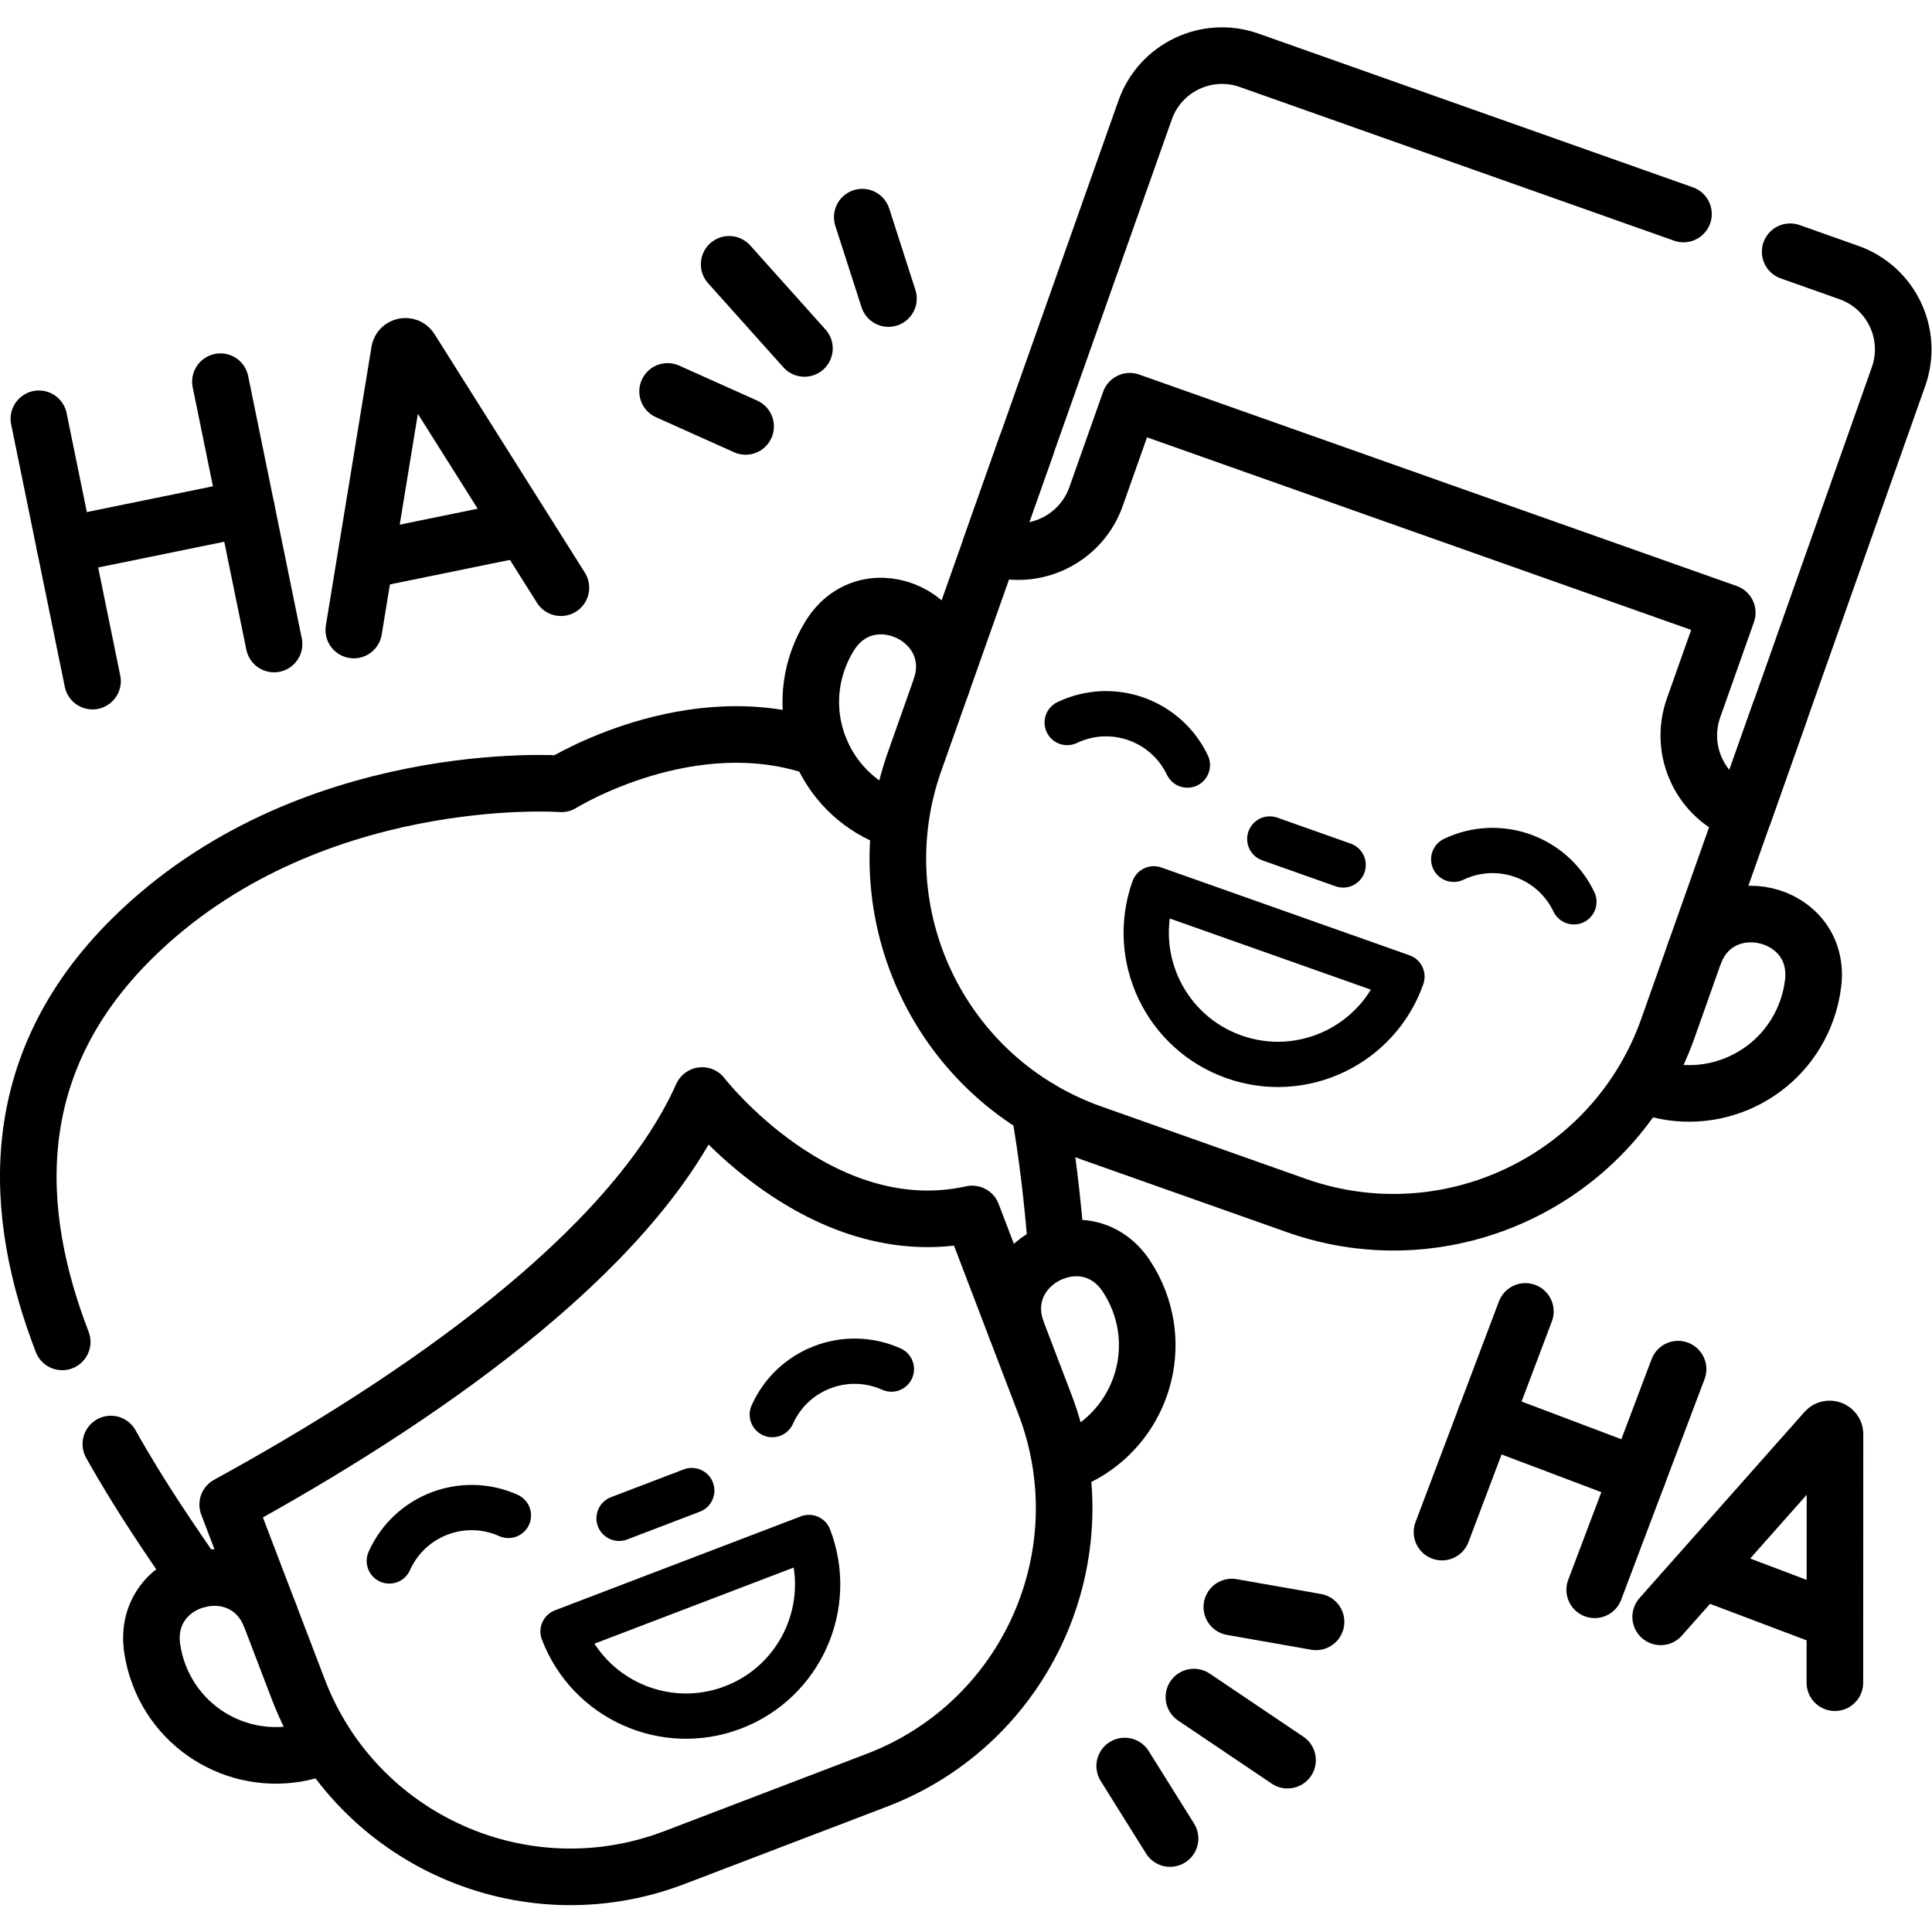 <?xml version="1.0" encoding="UTF-8" standalone="no"?>
<!-- Created with Inkscape (http://www.inkscape.org/) -->

<svg
   version="1.1"
   id="svg1578"
   xml:space="preserve"
   width="682.667"
   height="682.667"
   viewBox="0 0 682.667 682.667"
   xmlns="http://www.w3.org/2000/svg"
   xmlns:svg="http://www.w3.org/2000/svg"><defs
     id="defs1582"><clipPath
       clipPathUnits="userSpaceOnUse"
       id="clipPath1592"><path
         d="M 0,512 H 512 V 0 H 0 Z"
         id="path1590" /></clipPath><clipPath
       clipPathUnits="userSpaceOnUse"
       id="clipPath1736"><path
         d="M 0,512 H 512 V 0 H 0 Z"
         id="path1734" /></clipPath></defs><g
     id="g1584"
     transform="matrix(1.333,0,0,-1.333,0,682.667)"><g
       id="g1586"><g
         id="g1588"
         clip-path="url(#clipPath1592)"><g
           id="g1594"
           transform="translate(269.67,159.019)"><path
             d="m 0,0 c -6.959,18.212 18.078,31.117 28.877,14.885 1.338,-2.01 2.475,-4.199 3.373,-6.549 6.524,-17.077 -2.029,-36.21 -19.105,-42.735"
             style="fill:none;stroke:#000000;stroke-width:15;stroke-linecap:butt;stroke-linejoin:round;stroke-miterlimit:10;stroke-dasharray:none;stroke-opacity:1"
             id="path1596" /></g><g
           id="g1598"
           transform="translate(84.925,49.006)"><path
             d="m 0,0 v 0 c -17.076,-6.525 -36.209,2.029 -42.734,19.105 -0.899,2.351 -1.511,4.74 -1.855,7.13 -2.776,19.297 24.486,26.376 31.445,8.164"
             style="fill:none;stroke:#000000;stroke-width:15;stroke-linecap:butt;stroke-linejoin:round;stroke-miterlimit:10;stroke-dasharray:none;stroke-opacity:1"
             id="path1600" /></g><g
           id="g1602"
           transform="translate(257.702,190.336)"><path
             d="m 0,0 c -40.464,-8.943 -71.596,31.401 -71.596,31.401 -18.865,-42.198 -76.431,-81.444 -125.75,-108.437 l 18.73,-49.017 c 15.217,-39.825 59.847,-59.777 99.672,-44.56 l 53.657,20.502 c 39.832,15.22 59.777,59.848 44.56,99.672 z"
             style="fill:none;stroke:#000000;stroke-width:15;stroke-linecap:round;stroke-linejoin:round;stroke-miterlimit:10;stroke-dasharray:none;stroke-opacity:1"
             id="path1604" /></g><g
           id="g1606"
           transform="translate(275.471,218.324)"><path
             d="M 0,0 C 1.99,-11.34 3.55,-23.92 4.601,-37.85"
             style="fill:none;stroke:#000000;stroke-width:15;stroke-linecap:round;stroke-linejoin:round;stroke-miterlimit:10;stroke-dasharray:none;stroke-opacity:1"
             id="path1608" /></g><g
           id="g1610"
           transform="translate(16.49,156.42)"><path
             d="m 0,0 c -13.03,33.79 -15.75,72.99 18.479,106.88 46.401,45.94 113.861,41.06 113.861,41.06 0,0 34.599,21.54 68.479,9.33"
             style="fill:none;stroke:#000000;stroke-width:15;stroke-linecap:round;stroke-linejoin:round;stroke-miterlimit:10;stroke-dasharray:none;stroke-opacity:1"
             id="path1612" /></g><g
           id="g1614"
           transform="translate(52.41,93.38)"><path
             d="M 0,0 C -6.36,9.26 -15.021,21.64 -23.03,35.97"
             style="fill:none;stroke:#000000;stroke-width:15;stroke-linecap:round;stroke-linejoin:round;stroke-miterlimit:10;stroke-dasharray:none;stroke-opacity:1"
             id="path1616" /></g><g
           id="g1618"
           transform="translate(164.1,109.655)"><path
             d="M 0,0 19.271,7.363"
             style="fill:none;stroke:#000000;stroke-width:12;stroke-linecap:round;stroke-linejoin:round;stroke-miterlimit:10;stroke-dasharray:none;stroke-opacity:1"
             id="path1620" /></g><g
           id="g1622"
           transform="translate(149.247,79.669)"><path
             d="m 0,0 c 6.878,-18 27.046,-27.017 45.046,-20.139 18,6.878 27.017,27.046 20.139,45.046 z"
             style="fill:none;stroke:#000000;stroke-width:12;stroke-linecap:round;stroke-linejoin:round;stroke-miterlimit:10;stroke-dasharray:none;stroke-opacity:1"
             id="path1624" /></g><g
           id="g1626"
           transform="translate(134.766,110.424)"><path
             d="M 0,0 C -12.049,5.387 -26.185,-0.014 -31.571,-12.064"
             style="fill:none;stroke:#000000;stroke-width:12;stroke-linecap:round;stroke-linejoin:round;stroke-miterlimit:10;stroke-dasharray:none;stroke-opacity:1"
             id="path1628" /></g><g
           id="g1630"
           transform="translate(236.289,149.217)"><path
             d="M 0,0 C -12.05,5.387 -26.186,-0.014 -31.572,-12.064"
             style="fill:none;stroke:#000000;stroke-width:12;stroke-linecap:round;stroke-linejoin:round;stroke-miterlimit:10;stroke-dasharray:none;stroke-opacity:1"
             id="path1632" /></g><g
           id="g1634"
           transform="translate(448.979,258.906)"><path
             d="m 0,0 c 6.503,18.38 33.935,11.982 31.639,-7.378 -0.285,-2.398 -0.837,-4.802 -1.676,-7.174 H 29.962 C 23.864,-31.786 4.95,-40.813 -12.283,-34.715"
             style="fill:none;stroke:#000000;stroke-width:15;stroke-linecap:butt;stroke-linejoin:round;stroke-miterlimit:10;stroke-dasharray:none;stroke-opacity:1"
             id="path1636" /></g><g
           id="g1638"
           transform="translate(236.985,294.854)"><path
             d="m 0,0 v 0 c -17.233,6.098 -26.261,25.012 -20.163,42.246 v 0 c 0.839,2.372 1.921,4.588 3.208,6.631 10.392,16.496 35.742,4.218 29.239,-14.162"
             style="fill:none;stroke:#000000;stroke-width:15;stroke-linecap:butt;stroke-linejoin:round;stroke-miterlimit:10;stroke-dasharray:none;stroke-opacity:1"
             id="path1640" /></g><g
           id="g1642"
           transform="translate(336.588,289.73)"><path
             d="M 0,0 19.448,-6.881"
             style="fill:none;stroke:#000000;stroke-width:12;stroke-linecap:round;stroke-linejoin:round;stroke-miterlimit:10;stroke-dasharray:none;stroke-opacity:1"
             id="path1644" /></g><g
           id="g1646"
           transform="translate(272.045,393.943)"><path
             d="m 0,0 -29.605,-83.67 c -14.221,-40.191 6.836,-84.311 47.027,-98.531 l 54.151,-19.161 c 40.198,-14.223 84.311,6.837 98.531,47.028 l 29.606,83.67"
             style="fill:none;stroke:#000000;stroke-width:15;stroke-linecap:round;stroke-linejoin:round;stroke-miterlimit:10;stroke-dasharray:none;stroke-opacity:1"
             id="path1648" /></g><g
           id="g1650"
           transform="translate(474.53,445.4)"><path
             d="M 0,0 15.56,-5.51 C 26.81,-9.49 32.71,-21.84 28.729,-33.09 L 9.41,-87.68 4,-102.99 -12.25,-148.91 c -11.42,4.04 -17.391,16.56 -13.36,27.98 l 8.94,25.25 -158.38,56.05 -8.94,-25.26 c -3.18,-8.99 -11.64,-14.61 -20.66,-14.61 -2.43,0 -4.89,0.4 -7.31,1.26 l 16.239,45.92 5.421,15.3 19.32,54.59 c 3.98,11.25 16.33,17.15 27.58,13.17 L -28.28,10"
             style="fill:none;stroke:#000000;stroke-width:15;stroke-linecap:round;stroke-linejoin:round;stroke-miterlimit:10;stroke-dasharray:none;stroke-opacity:1"
             id="path1652" /></g><g
           id="g1654"
           transform="translate(305.843,276.52)"><path
             d="m 0,0 c -6.428,-18.166 3.088,-38.103 21.254,-44.531 18.166,-6.427 38.103,3.088 44.531,21.254 z"
             style="fill:none;stroke:#000000;stroke-width:12;stroke-linecap:round;stroke-linejoin:round;stroke-miterlimit:10;stroke-dasharray:none;stroke-opacity:1"
             id="path1656" /></g><g
           id="g1658"
           transform="translate(314.747,309.327)"><path
             d="M 0,0 C -5.686,11.912 -19.951,16.959 -31.862,11.274"
             style="fill:none;stroke:#000000;stroke-width:12;stroke-linecap:round;stroke-linejoin:round;stroke-miterlimit:10;stroke-dasharray:none;stroke-opacity:1"
             id="path1660" /></g><g
           id="g1662"
           transform="translate(417.204,273.074)"><path
             d="M 0,0 C -5.686,11.912 -19.951,16.959 -31.862,11.274"
             style="fill:none;stroke:#000000;stroke-width:12;stroke-linecap:round;stroke-linejoin:round;stroke-miterlimit:10;stroke-dasharray:none;stroke-opacity:1"
             id="path1664" /></g><g
           id="g1666"
           transform="translate(213.24,419.768)"><path
             d="M 0,0 -19.962,22.298"
             style="fill:none;stroke:#000000;stroke-width:15;stroke-linecap:round;stroke-linejoin:round;stroke-miterlimit:10;stroke-dasharray:none;stroke-opacity:1"
             id="path1668" /></g><g
           id="g1670"
           transform="translate(235.507,432.991)"><path
             d="M 0,0 -6.943,21.579"
             style="fill:none;stroke:#000000;stroke-width:15;stroke-linecap:round;stroke-linejoin:round;stroke-miterlimit:10;stroke-dasharray:none;stroke-opacity:1"
             id="path1672" /></g><g
           id="g1674"
           transform="translate(197.644,399.095)"><path
             d="M 0,0 -20.682,9.278"
             style="fill:none;stroke:#000000;stroke-width:15;stroke-linecap:round;stroke-linejoin:round;stroke-miterlimit:10;stroke-dasharray:none;stroke-opacity:1"
             id="path1676" /></g><g
           id="g1678"
           transform="translate(316.477,62.275)"><path
             d="M 0,0 24.819,-16.724"
             style="fill:none;stroke:#000000;stroke-width:15;stroke-linecap:round;stroke-linejoin:round;stroke-miterlimit:10;stroke-dasharray:none;stroke-opacity:1"
             id="path1680" /></g><g
           id="g1682"
           transform="translate(298.132,43.997)"><path
             d="M 0,0 12.021,-19.218"
             style="fill:none;stroke:#000000;stroke-width:15;stroke-linecap:round;stroke-linejoin:round;stroke-miterlimit:10;stroke-dasharray:none;stroke-opacity:1"
             id="path1684" /></g><g
           id="g1686"
           transform="translate(326.528,86.14)"><path
             d="M 0,0 22.325,-3.925"
             style="fill:none;stroke:#000000;stroke-width:15;stroke-linecap:round;stroke-linejoin:round;stroke-miterlimit:10;stroke-dasharray:none;stroke-opacity:1"
             id="path1688" /></g><g
           id="g1690"
           transform="translate(93.78,345.121)"><path
             d="m 0,0 12.1,73.898 c 0.266,1.414 2.113,1.793 2.916,0.599 L 54.903,11.221"
             style="fill:none;stroke:#000000;stroke-width:15;stroke-linecap:round;stroke-linejoin:round;stroke-miterlimit:10;stroke-dasharray:none;stroke-opacity:1"
             id="path1692" /></g><g
           id="g1694"
           transform="translate(98.434,363.861)"><path
             d="M 0,0 38.748,7.919"
             style="fill:none;stroke:#000000;stroke-width:15;stroke-linecap:round;stroke-linejoin:round;stroke-miterlimit:10;stroke-dasharray:none;stroke-opacity:1"
             id="path1696" /></g><g
           id="g1698"
           transform="translate(10.309,401.119)"><path
             d="M 0,0 14.213,-69.541"
             style="fill:none;stroke:#000000;stroke-width:15;stroke-linecap:round;stroke-linejoin:round;stroke-miterlimit:10;stroke-dasharray:none;stroke-opacity:1"
             id="path1700" /></g><g
           id="g1702"
           transform="translate(58.432,410.954)"><path
             d="M 0,0 14.213,-69.541"
             style="fill:none;stroke:#000000;stroke-width:15;stroke-linecap:round;stroke-linejoin:round;stroke-miterlimit:10;stroke-dasharray:none;stroke-opacity:1"
             id="path1704" /></g><g
           id="g1706"
           transform="translate(17.171,367.541)"><path
             d="M 0,0 48.124,9.835"
             style="fill:none;stroke:#000000;stroke-width:15;stroke-linecap:round;stroke-linejoin:round;stroke-miterlimit:10;stroke-dasharray:none;stroke-opacity:1"
             id="path1708" /></g><g
           id="g1710"
           transform="translate(440.204,83.535)"><path
             d="m 0,0 43.758,49.367 c 0.863,0.927 2.417,0.342 2.454,-0.925 L 46.18,-17.453"
             style="fill:none;stroke:#000000;stroke-width:15;stroke-linecap:round;stroke-linejoin:round;stroke-miterlimit:10;stroke-dasharray:none;stroke-opacity:1"
             id="path1712" /></g><g
           id="g1714"
           transform="translate(452.481,95.308)"><path
             d="M 0,0 32.592,-12.317"
             style="fill:none;stroke:#000000;stroke-width:15;stroke-linecap:round;stroke-linejoin:round;stroke-miterlimit:10;stroke-dasharray:none;stroke-opacity:1"
             id="path1716" /></g><g
           id="g1718"
           transform="translate(404.344,164.498)"><path
             d="M 0,0 -22.105,-58.491"
             style="fill:none;stroke:#000000;stroke-width:15;stroke-linecap:round;stroke-linejoin:round;stroke-miterlimit:10;stroke-dasharray:none;stroke-opacity:1"
             id="path1720" /></g><g
           id="g1722"
           transform="translate(444.82,149.2)"><path
             d="M 0,0 -22.105,-58.491"
             style="fill:none;stroke:#000000;stroke-width:15;stroke-linecap:round;stroke-linejoin:round;stroke-miterlimit:10;stroke-dasharray:none;stroke-opacity:1"
             id="path1724" /></g><g
           id="g1726"
           transform="translate(393.67,136.255)"><path
             d="M 0,0 40.477,-15.298"
             style="fill:none;stroke:#000000;stroke-width:15;stroke-linecap:round;stroke-linejoin:round;stroke-miterlimit:10;stroke-dasharray:none;stroke-opacity:1"
             id="path1728" /></g></g></g><g
       id="g1730"><g
         id="g1732"
         clip-path="url(#clipPath1736)"><g
           id="g1738"
           transform="translate(-259.643,109.033)"><path
             d="m 0,0 c -8.629,35.758 -29.66,116.488 39.537,147.016 53.252,23.493 107.866,-2.036 107.866,-2.036 0,0 120.037,23.323 69.855,-144.902"
             style="fill:none;stroke:#000000;stroke-width:15;stroke-linecap:round;stroke-linejoin:round;stroke-miterlimit:10;stroke-dasharray:none;stroke-opacity:1"
             id="path1740" /></g></g></g></g></svg>

